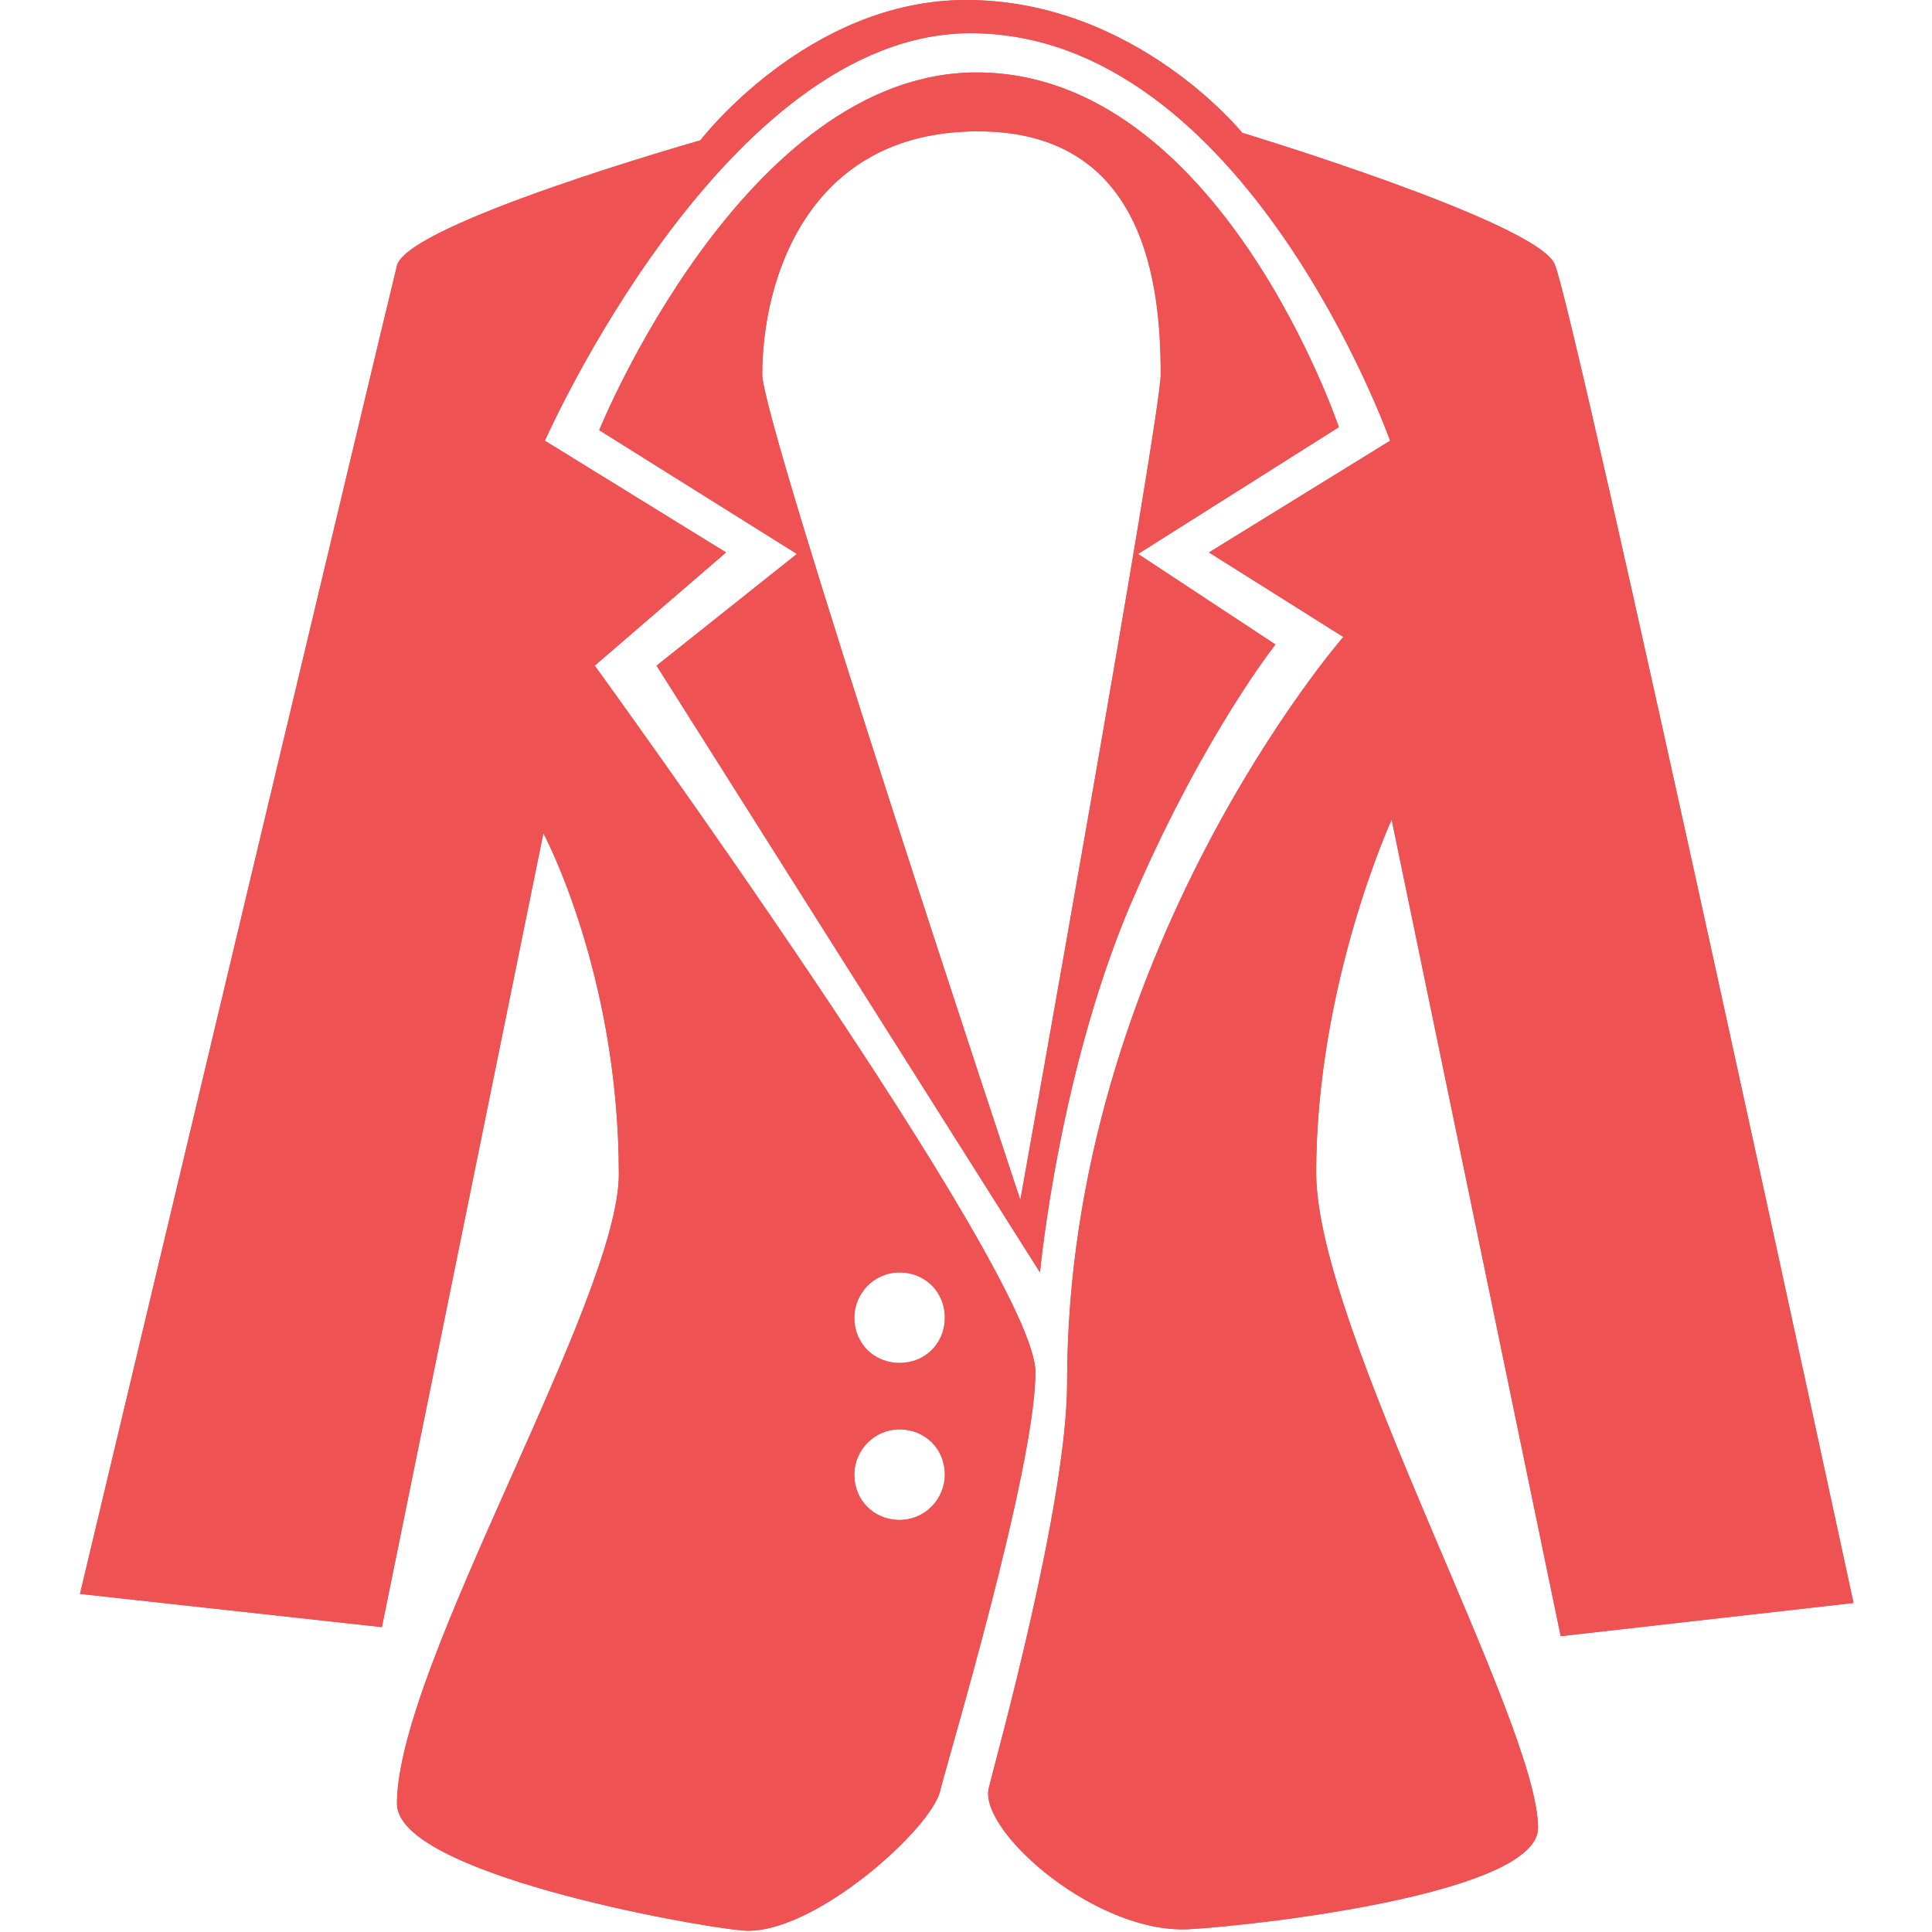 <svg width="64" height="64" viewBox="0 0 64 64" fill="none" xmlns="http://www.w3.org/2000/svg">
<path d="M51.7 54.2L61.4 53.1C61.4 53.1 52.15 10.2 51.5 8.75C50.9 7.35 41.15 4.4 41.15 4.4C41.15 4.4 37.6 0 32 0C26.75 0 23.2 4.65 23.2 4.65C23.2 4.65 13.5 7.4 13.15 8.8C12.8 10.2 2.65 52.8 2.65 52.8L12.65 53.9L18 27.6C18 27.6 20.5 32.25 20.5 38.9C20.5 43.05 13.15 55.2 13.15 59.75C13.15 62.05 22.9 63.8 24.6 63.95C26.9 64.15 30.9 60.55 31.15 59.3C31.35 58.45 34.3 48.65 34.3 45.45C34.3 42.15 19.7 22.05 19.7 22.05L24.05 18.3L18.05 14.6C18.05 14.6 24 1.1 32.15 1.1C41.25 1.1 46.05 14.6 46.05 14.6L40.05 18.3L44.5 21.1C44.5 21.1 35.35 31.6 35.35 45.8C35.35 49.85 32.95 58.4 32.75 59.25C32.45 60.7 36.4 64.15 39.5 63.9C41.9 63.75 50.95 62.7 50.95 60.55C50.95 57.05 43.6 44 43.6 38.85C43.6 32.6 46.1 27.15 46.1 27.15L51.7 54.2ZM29.8 42.15C30.65 42.15 31.3 42.8 31.3 43.65C31.3 44.5 30.65 45.15 29.8 45.15C28.95 45.15 28.3 44.5 28.3 43.65C28.3 42.85 28.95 42.15 29.8 42.15ZM29.8 47.35C30.65 47.35 31.3 48 31.3 48.85C31.3 49.65 30.65 50.35 29.8 50.35C28.95 50.35 28.3 49.7 28.3 48.85C28.3 48.05 28.95 47.35 29.8 47.35ZM44.35 14.15C44.35 14.15 40.4 2.4 32.35 2.4C24.65 2.4 19.85 14.25 19.85 14.25L26.4 18.35L21.75 22.05L34.45 42.15C34.45 42.15 35.1 35.2 37.65 29.5C39.95 24.25 42.25 21.35 42.25 21.35L37.7 18.35L44.35 14.15ZM33.8 39.75C33.8 39.75 25.25 14.05 25.25 12.4C25.25 9.35 26.7 4.35 32.4 4.35C37.95 4.35 38.45 9.45 38.45 12.4C38.45 13.85 33.8 39.75 33.8 39.75Z" fill="#EE5253"/>
<path d="M51.7 54.2L61.4 53.1C61.4 53.1 52.15 10.2 51.5 8.75C50.9 7.35 41.15 4.4 41.15 4.4C41.15 4.4 37.6 0 32 0C26.75 0 23.2 4.65 23.2 4.65C23.2 4.65 13.5 7.4 13.15 8.8C12.8 10.2 2.65 52.8 2.65 52.8L12.65 53.9L18 27.6C18 27.6 20.5 32.25 20.5 38.9C20.5 43.05 13.15 55.2 13.15 59.75C13.15 62.05 22.9 63.8 24.6 63.95C26.9 64.15 30.9 60.55 31.15 59.3C31.35 58.45 34.3 48.65 34.3 45.45C34.3 42.15 19.7 22.05 19.7 22.05L24.05 18.3L18.05 14.6C18.05 14.6 24 1.1 32.15 1.1C41.25 1.1 46.05 14.6 46.05 14.6L40.05 18.3L44.5 21.1C44.5 21.1 35.35 31.6 35.35 45.8C35.35 49.85 32.95 58.4 32.75 59.25C32.45 60.7 36.4 64.15 39.5 63.9C41.9 63.75 50.95 62.7 50.95 60.55C50.95 57.05 43.6 44 43.6 38.85C43.6 32.6 46.1 27.15 46.1 27.15L51.7 54.2ZM29.8 42.15C30.65 42.15 31.3 42.8 31.3 43.65C31.3 44.5 30.65 45.15 29.8 45.15C28.95 45.15 28.3 44.5 28.3 43.65C28.3 42.85 28.95 42.15 29.8 42.15ZM29.8 47.35C30.65 47.35 31.3 48 31.3 48.85C31.3 49.65 30.65 50.35 29.8 50.35C28.95 50.35 28.3 49.7 28.3 48.85C28.3 48.05 28.95 47.35 29.8 47.35ZM44.35 14.15C44.35 14.15 40.4 2.4 32.35 2.4C24.65 2.4 19.85 14.25 19.85 14.25L26.4 18.35L21.75 22.05L34.45 42.15C34.45 42.15 35.1 35.2 37.65 29.5C39.95 24.25 42.25 21.35 42.25 21.35L37.7 18.35L44.35 14.15ZM33.8 39.75C33.8 39.75 25.25 14.05 25.25 12.4C25.25 9.35 26.7 4.35 32.4 4.35C37.95 4.35 38.45 9.45 38.45 12.4C38.45 13.85 33.8 39.75 33.8 39.75Z" fill="#EE5253"/>
</svg>
